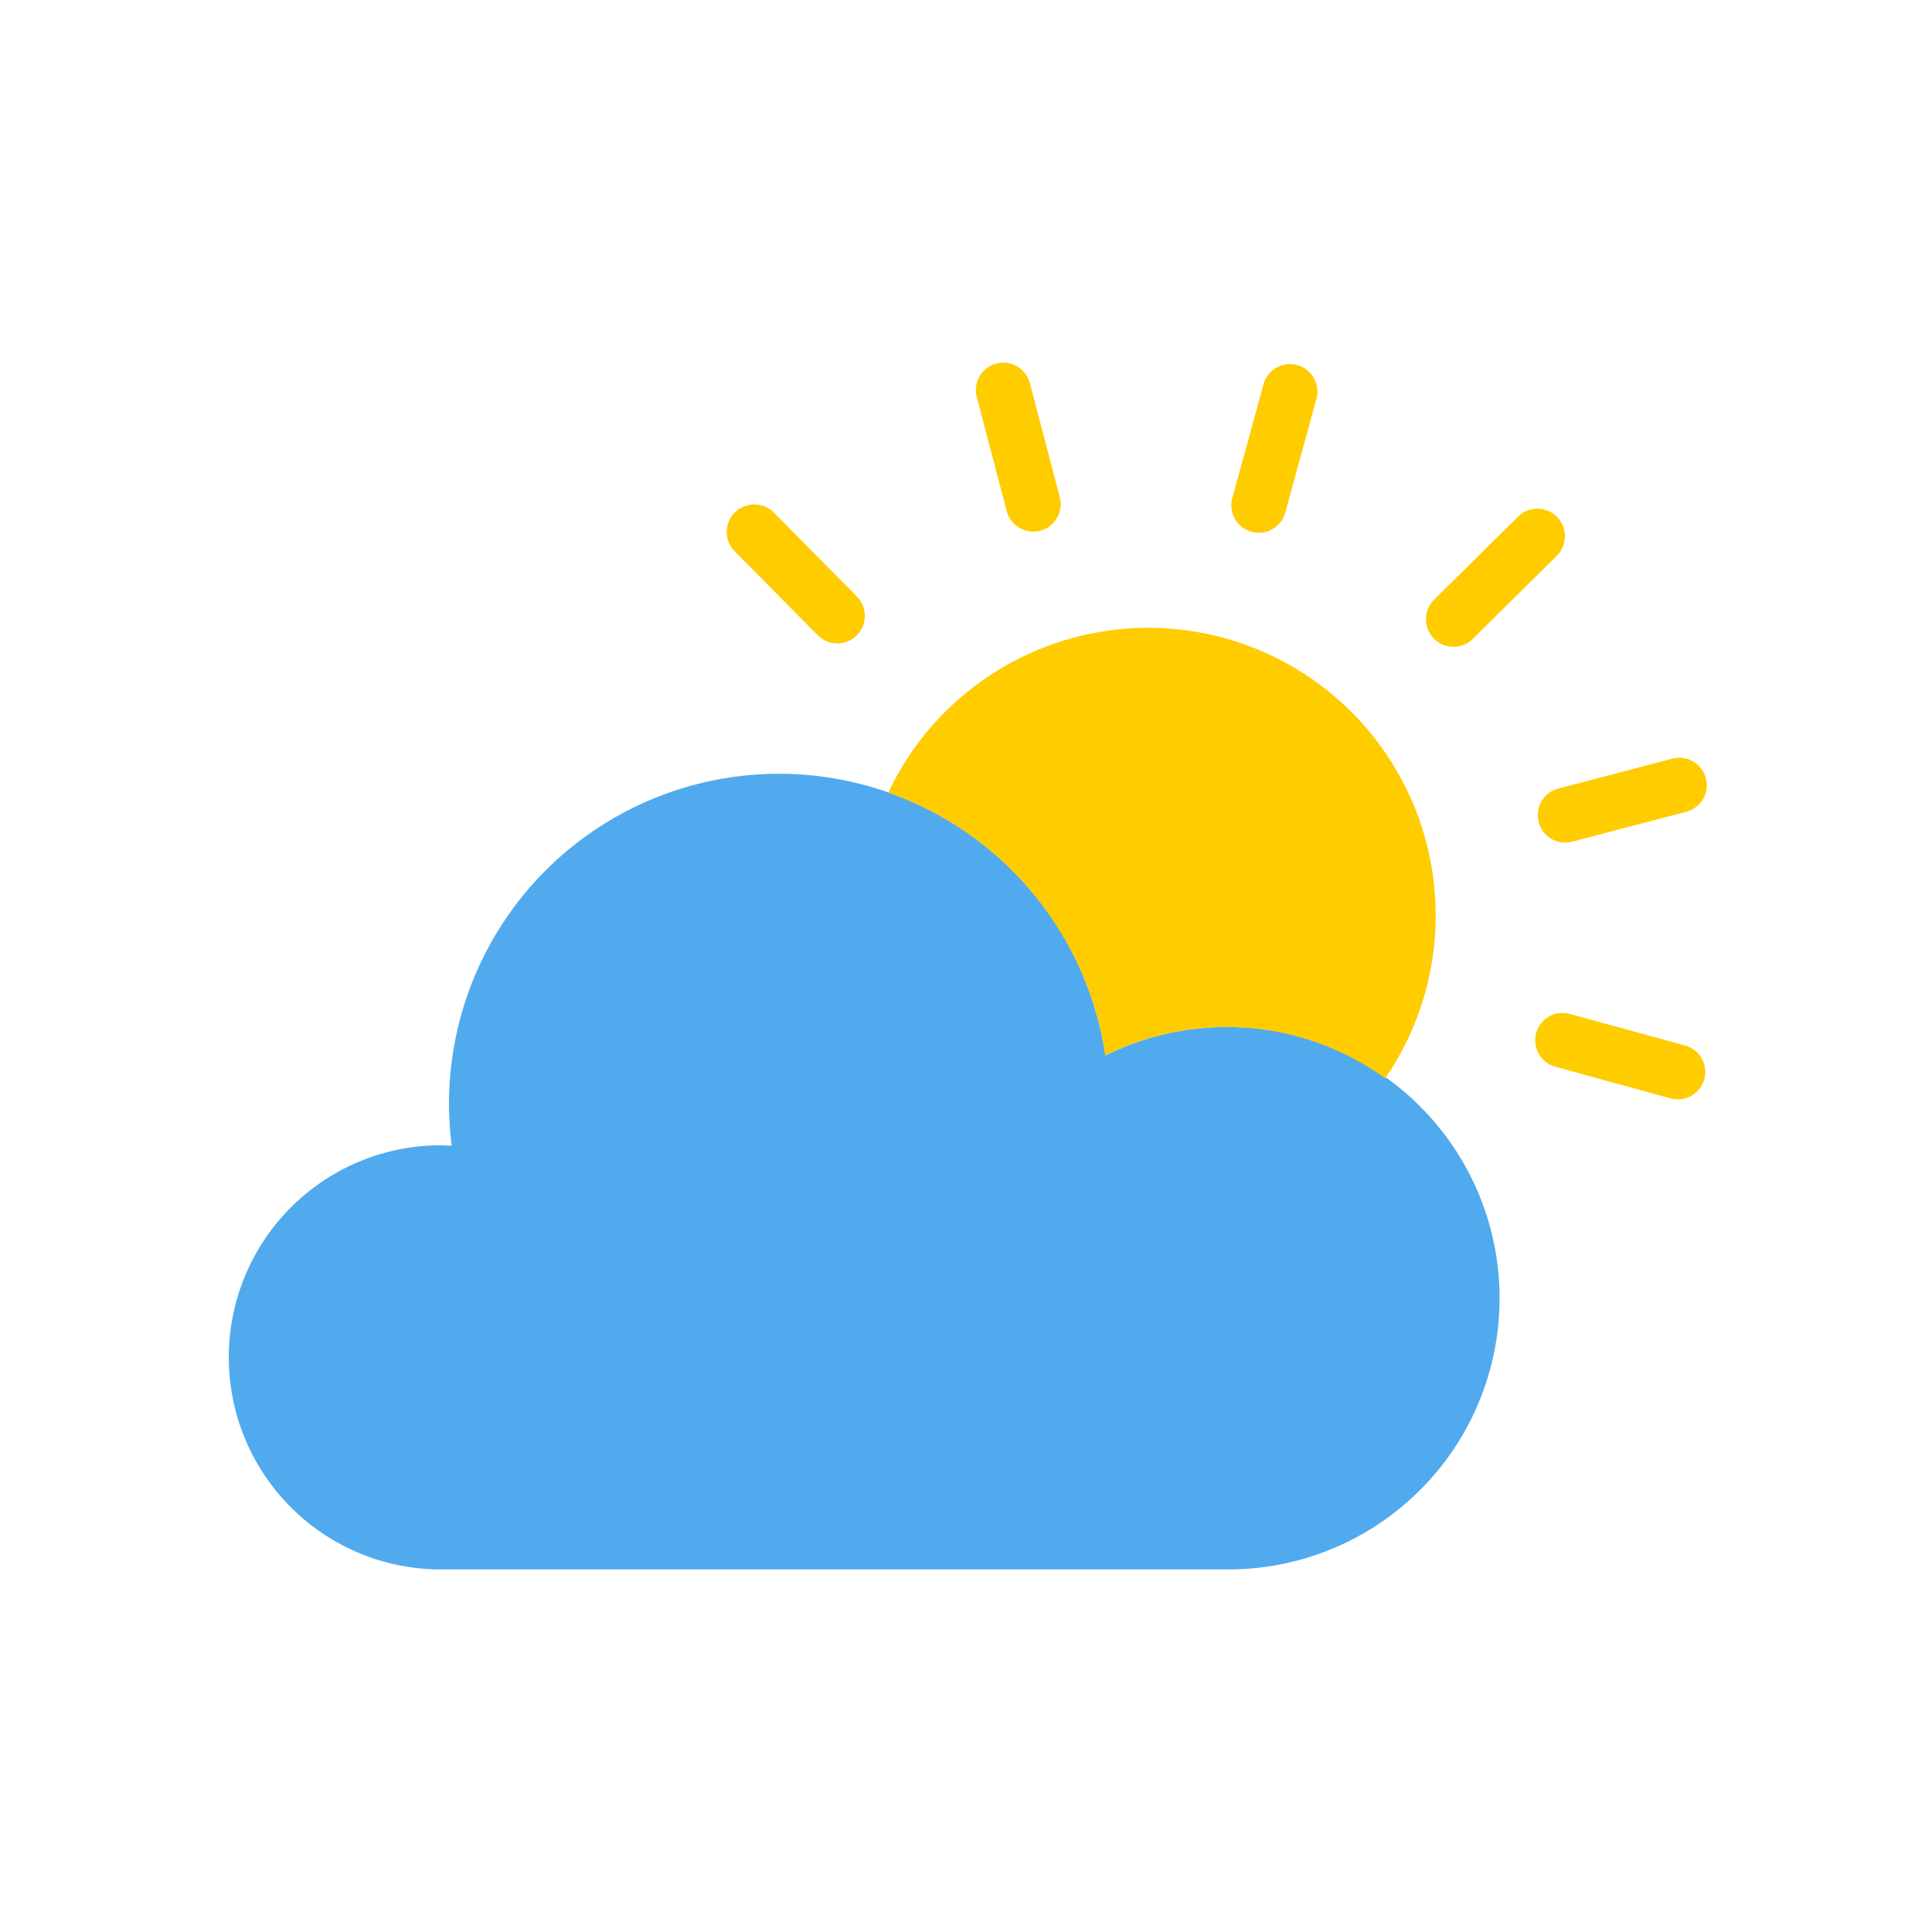 <svg id="Layer_1" data-name="Layer 1" xmlns="http://www.w3.org/2000/svg" viewBox="0 0 128 128"><title>Artboard 2</title><path d="M81.249,68.043a17.968,17.968,0,1,1,0,35.935H28.973a14.052,14.052,0,0,1,0-28.1c.321,0,.639.012.954.033a21.86,21.86,0,0,1,43.307-5.981A17.893,17.893,0,0,1,81.249,68.043Z" style="fill:#51aaed;fill-rule:evenodd"/><path d="M70.216,32.945a1.818,1.818,0,1,1-3.521.912L64.713,26.3a1.818,1.818,0,1,1,3.52-.912ZM56.77,39.519a1.824,1.824,0,1,1-2.594,2.566l-5.5-5.557a1.824,1.824,0,1,1,2.594-2.566ZM103.141,70.7A1.817,1.817,0,1,1,104.1,67.2l7.538,2.065a1.817,1.817,0,0,1-.955,3.507Zm1.015-14.936a1.818,1.818,0,0,1-.912-3.521l7.56-1.982a1.818,1.818,0,0,1,.912,3.521ZM97.582,42.323a1.824,1.824,0,1,1-2.566-2.594l5.557-5.5a1.824,1.824,0,0,1,2.566,2.594ZM85.152,33.96A1.817,1.817,0,0,1,81.645,33l2.065-7.538a1.817,1.817,0,1,1,3.507.955Zm-2.035,8.983a19.065,19.065,0,0,1,8.654,28.5,17.979,17.979,0,0,0-18.538-1.519A21.887,21.887,0,0,0,58.851,52.513,19.049,19.049,0,0,1,83.117,42.943Z" style="fill:#fc0;fill-rule:evenodd"/></svg>